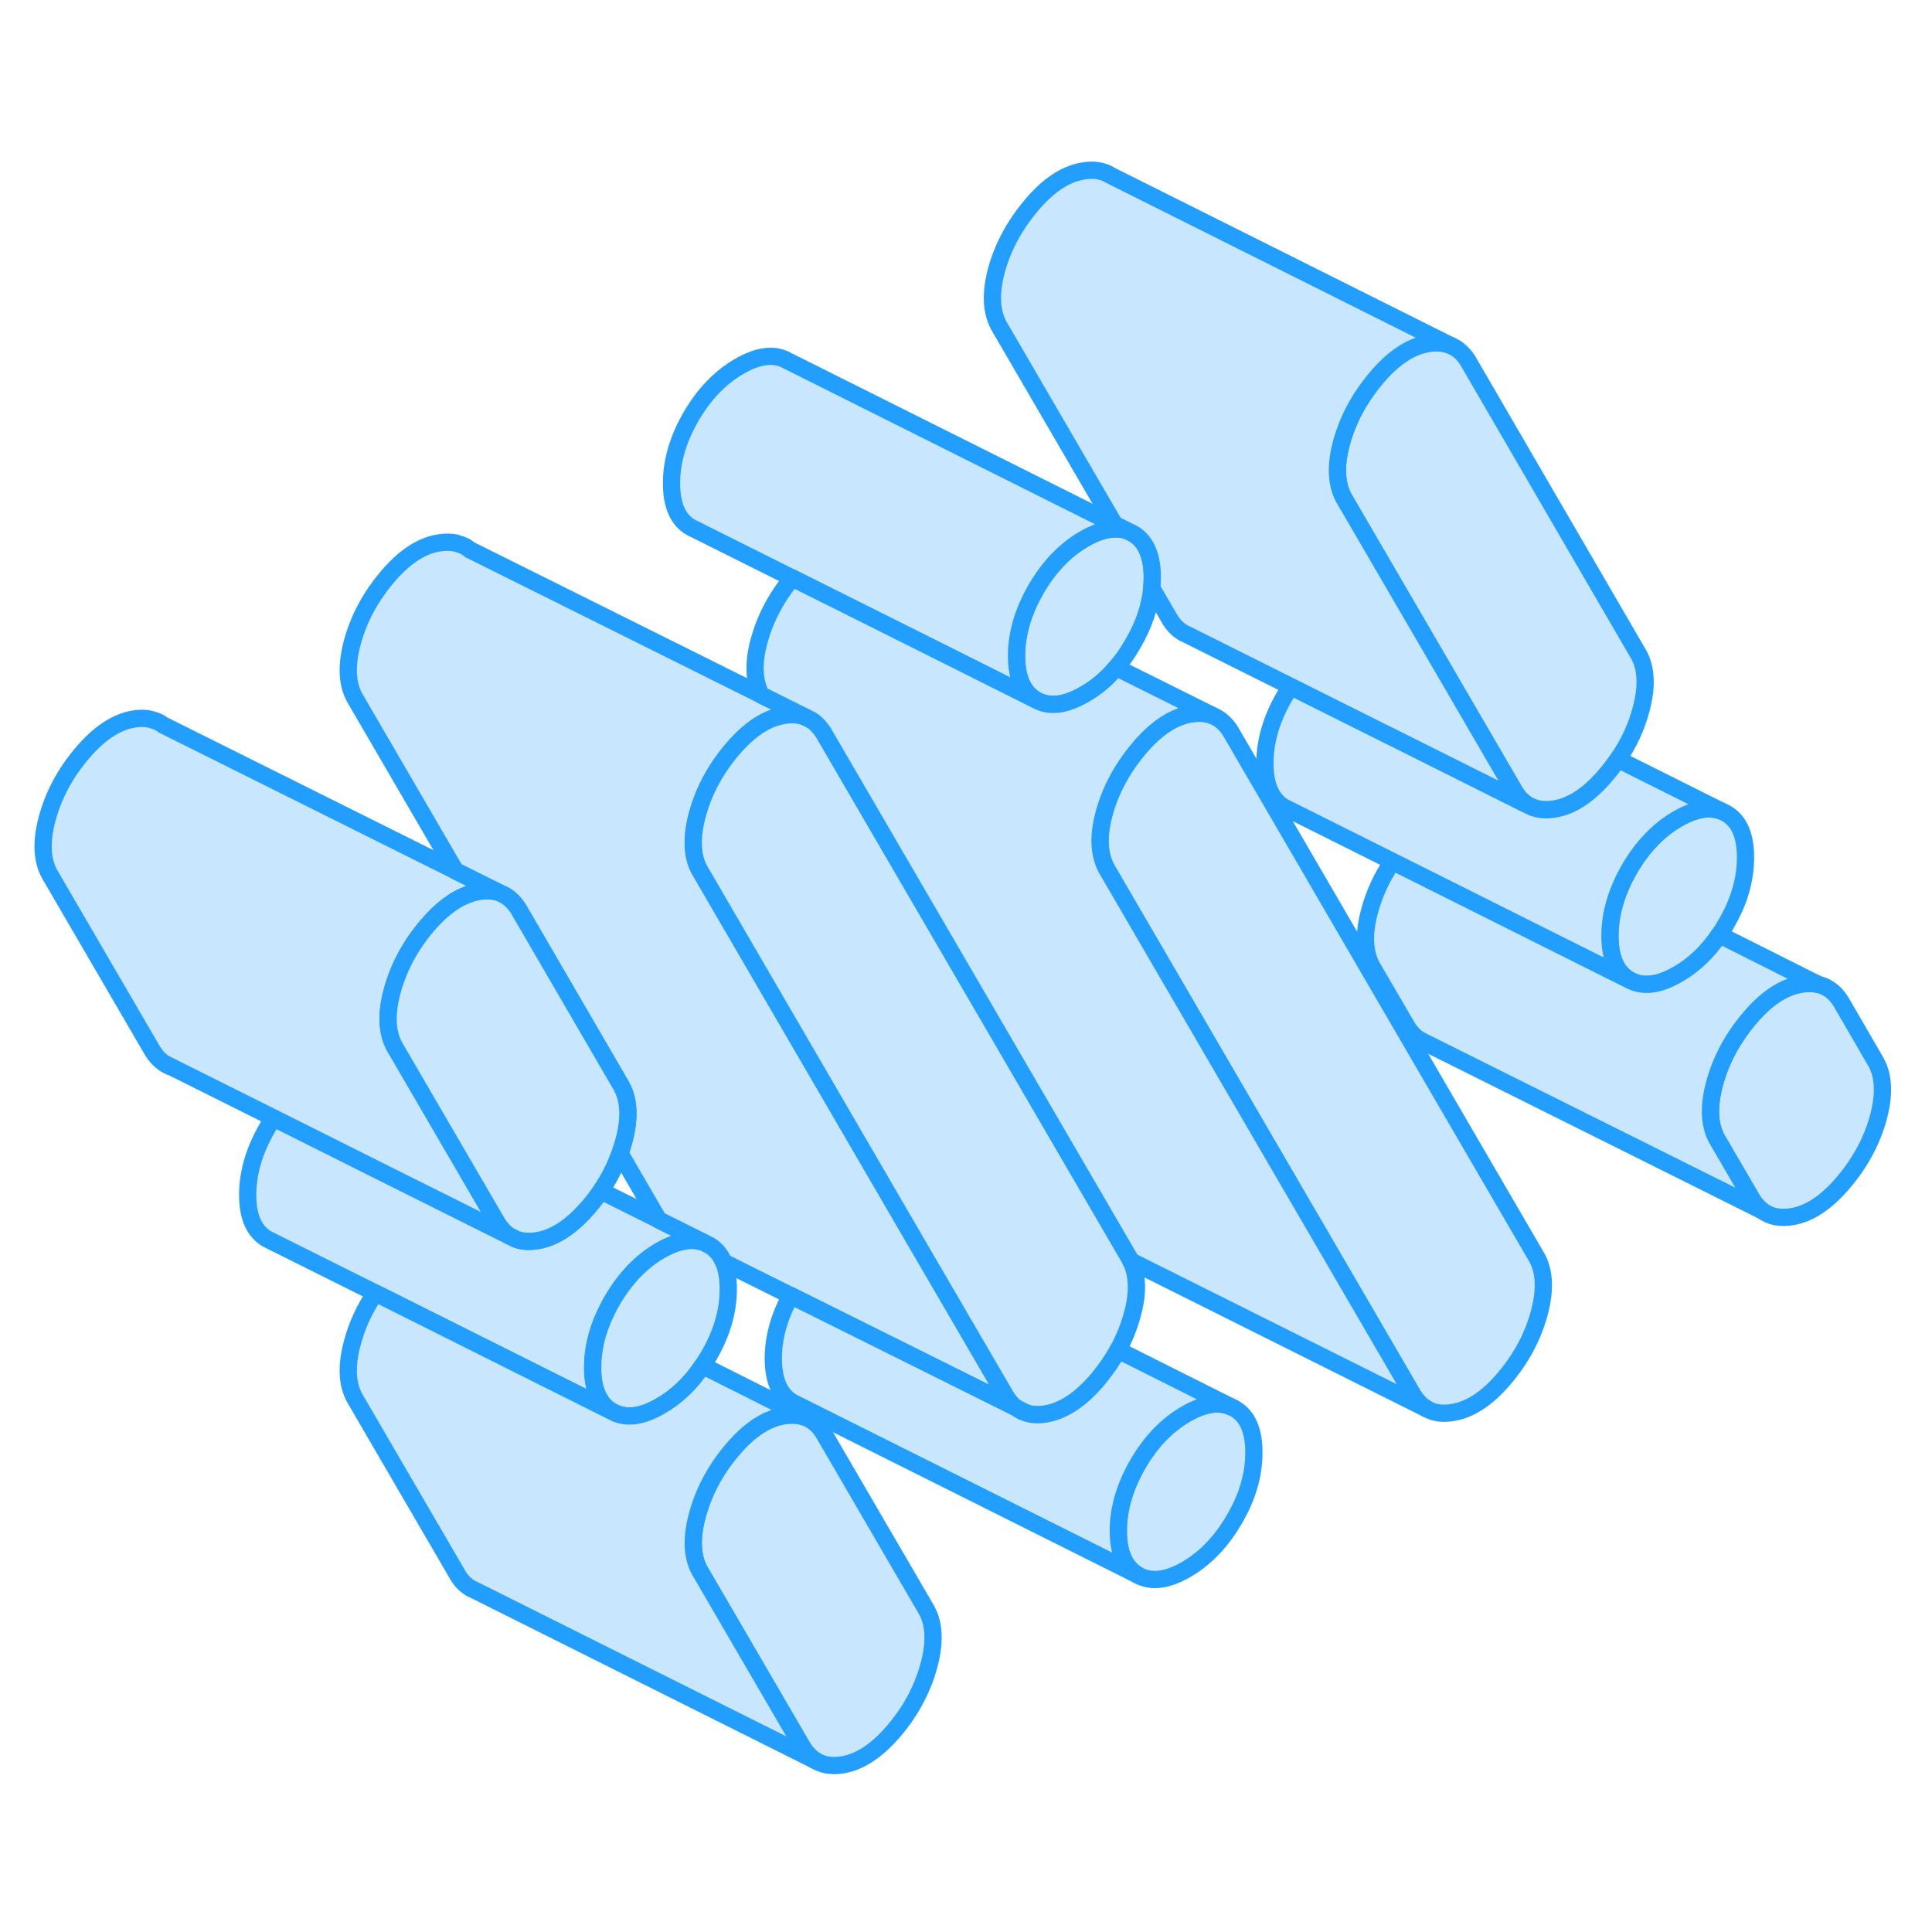 <svg width="48" height="48" viewBox="0 0 112 97" fill="#c8e7ff" xmlns="http://www.w3.org/2000/svg" stroke-width="1px" stroke-linecap="round" stroke-linejoin="round"><path d="M58.909 74.117C59.099 74.257 59.309 74.367 59.539 74.427L58.909 74.117Z" stroke="#229EFF" stroke-linejoin="round"/><path d="M72.689 76.708C72.689 77.988 72.319 79.278 71.559 80.568C70.809 81.868 69.869 82.848 68.759 83.488C67.649 84.128 66.709 84.238 65.959 83.808C65.209 83.378 64.829 82.528 64.829 81.248C64.829 79.968 65.209 78.678 65.959 77.378C66.709 76.078 67.649 75.108 68.759 74.468C69.759 73.888 70.619 73.748 71.329 74.038L71.559 74.148C72.319 74.578 72.689 75.428 72.689 76.708Z" stroke="#229EFF" stroke-linejoin="round"/><path d="M53.869 88.977C53.509 90.357 52.839 91.627 51.859 92.797C50.869 93.967 49.869 94.637 48.859 94.807C48.259 94.907 47.749 94.837 47.319 94.587L47.259 94.557C46.989 94.387 46.749 94.147 46.549 93.827L40.649 83.697C40.129 82.877 40.049 81.777 40.409 80.407C40.769 79.027 41.439 77.757 42.419 76.587C43.399 75.417 44.399 74.747 45.419 74.577C45.909 74.497 46.339 74.527 46.719 74.677L46.889 74.757C47.219 74.927 47.499 75.187 47.729 75.557L53.629 85.687C54.149 86.507 54.229 87.607 53.869 88.977Z" stroke="#229EFF" stroke-linejoin="round"/><path d="M101.189 42.208C101.189 43.488 100.819 44.778 100.059 46.068C99.939 46.288 99.809 46.488 99.669 46.688C98.999 47.688 98.189 48.458 97.259 48.988C96.149 49.628 95.219 49.738 94.459 49.308C93.709 48.878 93.329 48.028 93.329 46.748C93.329 45.778 93.549 44.808 93.979 43.828C94.109 43.518 94.279 43.198 94.459 42.878C95.219 41.578 96.149 40.608 97.259 39.968C98.269 39.388 99.119 39.248 99.829 39.538L100.059 39.648C100.819 40.078 101.189 40.928 101.189 42.208Z" stroke="#229EFF" stroke-linejoin="round"/><path d="M108.909 57.208C108.549 58.578 107.879 59.848 106.889 61.018C105.909 62.188 104.909 62.858 103.899 63.028C103.209 63.148 102.639 63.038 102.179 62.697L102.139 62.678C101.939 62.517 101.749 62.307 101.589 62.057L99.619 58.678C99.099 57.847 99.019 56.748 99.379 55.378C99.739 54.008 100.409 52.737 101.389 51.568C102.369 50.398 103.369 49.727 104.389 49.557C104.759 49.487 105.099 49.498 105.399 49.568C105.929 49.688 106.359 50.008 106.699 50.528L108.659 53.908C109.189 54.738 109.269 55.828 108.909 57.208Z" stroke="#229EFF" stroke-linejoin="round"/><path d="M89.249 68.558C88.889 69.928 88.219 71.198 87.239 72.368C86.259 73.538 85.259 74.208 84.239 74.378C83.689 74.478 83.219 74.428 82.819 74.228L82.699 74.168C82.399 73.998 82.149 73.738 81.929 73.398L64.239 43.018C63.719 42.188 63.629 41.088 63.989 39.718C64.349 38.348 65.029 37.078 66.009 35.908C66.989 34.738 67.989 34.068 69.009 33.888C69.499 33.808 69.929 33.838 70.309 33.988L70.489 34.078C70.809 34.248 71.089 34.508 71.319 34.868L89.009 65.258C89.529 66.078 89.609 67.178 89.249 68.558Z" stroke="#229EFF" stroke-linejoin="round"/><path d="M95.15 33.568C94.88 34.618 94.43 35.598 93.79 36.518C93.59 36.818 93.37 37.108 93.13 37.388C92.15 38.558 91.15 39.228 90.14 39.398C89.62 39.488 89.159 39.448 88.769 39.268L88.57 39.168C88.28 38.998 88.04 38.748 87.83 38.418L83.82 31.528L77.999 21.538C77.48 20.718 77.389 19.618 77.749 18.238C78.109 16.868 78.79 15.598 79.769 14.428C80.749 13.258 81.749 12.588 82.769 12.418C83.26 12.328 83.69 12.368 84.07 12.518L84.3 12.628C84.6 12.798 84.86 13.048 85.08 13.388L94.9 30.278C95.43 31.098 95.51 32.198 95.15 33.568Z" stroke="#229EFF" stroke-linejoin="round"/><path d="M64.609 22.898L64.769 23.168C64.999 23.168 65.219 23.217 65.429 23.307L64.609 22.898Z" stroke="#229EFF" stroke-linejoin="round"/><path d="M40.859 64.558C40.769 64.518 40.689 64.488 40.599 64.478H40.589C40.299 64.398 39.999 64.388 39.659 64.458C39.629 64.458 39.589 64.468 39.559 64.478C39.169 64.558 38.739 64.728 38.289 64.988C37.179 65.628 36.249 66.598 35.489 67.898C35.309 68.208 35.159 68.518 35.019 68.818C34.579 69.808 34.359 70.788 34.359 71.768C34.359 73.048 34.739 73.898 35.489 74.328L31.749 72.458L21.759 67.458L15.489 64.328C14.739 63.898 14.359 63.048 14.359 61.768C14.359 60.488 14.739 59.198 15.489 57.898C15.609 57.698 15.729 57.498 15.859 57.308L21.569 60.168L29.519 64.138L29.899 64.328C30.269 64.478 30.689 64.498 31.169 64.418C32.179 64.248 33.179 63.578 34.169 62.408C34.409 62.128 34.629 61.838 34.829 61.538L38.179 63.208L40.669 64.458H40.679L40.859 64.558Z" stroke="#229EFF" stroke-linejoin="round"/><path d="M42.219 67.227C42.219 68.507 41.849 69.797 41.089 71.097C40.969 71.297 40.859 71.487 40.729 71.667C40.049 72.687 39.239 73.467 38.289 74.007C37.179 74.657 36.249 74.757 35.489 74.327C34.739 73.897 34.359 73.047 34.359 71.767C34.359 70.787 34.579 69.807 35.019 68.817C35.159 68.517 35.309 68.207 35.489 67.897C36.249 66.597 37.179 65.627 38.289 64.987C38.739 64.727 39.169 64.557 39.559 64.477C39.589 64.467 39.629 64.457 39.659 64.457C39.999 64.387 40.299 64.397 40.589 64.477H40.599C40.689 64.477 40.769 64.517 40.859 64.557L41.089 64.667C41.479 64.887 41.769 65.217 41.949 65.667C42.129 66.087 42.219 66.607 42.219 67.227Z" stroke="#229EFF" stroke-linejoin="round"/><path d="M29.519 64.137L21.569 60.167L15.859 57.307L9.889 54.327H9.859C9.459 54.157 9.129 53.867 8.859 53.447L2.959 43.317C2.439 42.487 2.359 41.387 2.719 40.017C3.079 38.647 3.749 37.367 4.729 36.207C5.709 35.037 6.709 34.367 7.729 34.187C8.149 34.117 8.519 34.127 8.849 34.237C9.079 34.297 9.289 34.397 9.479 34.547H9.489L26.399 42.977L29.029 44.287C28.649 44.137 28.219 44.107 27.729 44.187C27.549 44.217 27.369 44.267 27.189 44.337C26.359 44.617 25.539 45.247 24.729 46.207C23.749 47.367 23.079 48.647 22.719 50.017C22.359 51.387 22.439 52.487 22.959 53.317L24.839 56.537L28.859 63.447C29.049 63.737 29.269 63.967 29.519 64.137Z" stroke="#229EFF" stroke-linejoin="round"/><path d="M58.899 74.108L51.609 70.478L45.839 67.608L41.949 65.668C41.769 65.218 41.479 64.888 41.089 64.668L40.859 64.558L40.679 64.458H40.669L38.179 63.218L35.939 59.358C36.029 59.108 36.109 58.858 36.179 58.598C36.539 57.218 36.459 56.128 35.929 55.298L30.039 45.168C29.769 44.758 29.449 44.468 29.069 44.308L29.029 44.288L26.399 42.978L20.649 33.098C20.129 32.278 20.049 31.178 20.409 29.798C20.769 28.428 21.439 27.158 22.419 25.988C23.399 24.818 24.399 24.148 25.419 23.978C25.789 23.918 26.119 23.918 26.429 23.978L26.499 24.008C26.769 24.078 27.029 24.178 27.239 24.378H27.249L44.119 32.778L46.689 34.058C46.319 33.918 45.899 33.888 45.419 33.968C45.239 33.998 45.059 34.048 44.879 34.108C44.049 34.388 43.229 35.018 42.419 35.978C41.439 37.148 40.769 38.418 40.409 39.788C40.049 41.168 40.129 42.268 40.649 43.088L53.449 65.078L58.339 73.478C58.509 73.738 58.689 73.938 58.899 74.098V74.108Z" stroke="#229EFF" stroke-linejoin="round"/><path d="M65.659 68.637C65.469 69.377 65.179 70.087 64.809 70.767C64.489 71.357 64.099 71.917 63.649 72.457C62.669 73.617 61.669 74.287 60.649 74.467C60.239 74.537 59.879 74.527 59.539 74.427L58.909 74.117H58.899C58.689 73.947 58.509 73.747 58.339 73.487L53.449 65.097L40.649 43.097C40.129 42.277 40.049 41.177 40.409 39.797C40.769 38.427 41.439 37.157 42.419 35.987C43.229 35.027 44.049 34.397 44.879 34.117C45.059 34.057 45.239 34.007 45.419 33.977C45.899 33.897 46.319 33.927 46.689 34.067L47.029 34.237C47.299 34.407 47.529 34.647 47.729 34.957L64.779 64.237L65.419 65.337C65.469 65.417 65.519 65.497 65.549 65.587C65.949 66.397 65.989 67.407 65.659 68.637Z" stroke="#229EFF" stroke-linejoin="round"/><path d="M105.399 49.568C105.099 49.498 104.759 49.487 104.389 49.557C103.369 49.727 102.369 50.398 101.389 51.568C100.409 52.737 99.739 54.008 99.379 55.378C99.019 56.748 99.099 57.847 99.619 58.678L101.589 62.057C101.749 62.307 101.939 62.517 102.139 62.678L82.589 52.928L82.429 52.847C82.099 52.688 81.819 52.417 81.589 52.057L79.619 48.678C79.099 47.847 79.019 46.748 79.379 45.378C79.649 44.338 80.099 43.358 80.729 42.438L89.039 46.597L94.459 49.307C95.219 49.737 96.149 49.627 97.259 48.987C98.189 48.458 98.999 47.688 99.669 46.688L105.399 49.568Z" stroke="#229EFF" stroke-linejoin="round"/><path d="M66.799 25.977C66.799 26.177 66.789 26.387 66.769 26.587C66.669 27.677 66.299 28.757 65.659 29.847C65.369 30.347 65.059 30.797 64.709 31.197C64.169 31.847 63.549 32.367 62.859 32.757C61.749 33.397 60.819 33.507 60.059 33.077C59.309 32.647 58.929 31.797 58.929 30.517C58.929 29.837 59.039 29.157 59.249 28.477C59.439 27.867 59.709 27.257 60.059 26.647C60.819 25.347 61.749 24.377 62.859 23.737C63.569 23.327 64.209 23.137 64.769 23.167C64.999 23.167 65.219 23.217 65.429 23.307L65.659 23.417C66.419 23.847 66.799 24.697 66.799 25.977Z" stroke="#229EFF" stroke-linejoin="round"/><path d="M64.3 2.627L64.189 2.567" stroke="#229EFF" stroke-linejoin="round"/><path d="M99.829 39.538C99.119 39.248 98.269 39.388 97.259 39.968C96.149 40.608 95.219 41.578 94.459 42.878C94.279 43.198 94.109 43.518 93.979 43.828C93.549 44.808 93.329 45.778 93.329 46.748C93.329 48.028 93.709 48.878 94.459 49.308L89.039 46.598L80.729 42.438L74.689 39.418L74.459 39.308C73.709 38.878 73.329 38.028 73.329 36.748C73.329 35.468 73.709 34.178 74.459 32.878C74.579 32.678 74.699 32.488 74.829 32.298L80.529 35.148H80.539L88.569 39.168L88.769 39.268C89.159 39.448 89.619 39.488 90.139 39.398C91.149 39.228 92.149 38.558 93.129 37.388C93.369 37.108 93.589 36.818 93.789 36.518L99.829 39.538Z" stroke="#229EFF" stroke-linejoin="round"/><path d="M88.569 39.168L80.539 35.148H80.529L74.829 32.297L68.849 29.308L68.619 29.198C68.309 29.027 68.049 28.768 67.829 28.418L66.769 26.598C66.789 26.387 66.799 26.177 66.799 25.977C66.799 24.698 66.419 23.848 65.659 23.418L65.428 23.308L64.609 22.898L57.998 11.538C57.478 10.718 57.389 9.618 57.748 8.238C58.108 6.868 58.789 5.598 59.769 4.428C60.749 3.257 61.749 2.588 62.769 2.418C63.359 2.308 63.879 2.378 64.299 2.628L84.069 12.518C83.689 12.368 83.259 12.328 82.769 12.418C81.749 12.588 80.749 13.258 79.769 14.428C78.789 15.598 78.109 16.868 77.749 18.238C77.388 19.618 77.478 20.718 77.999 21.538L83.819 31.528L87.829 38.418C88.039 38.748 88.279 38.998 88.569 39.168Z" stroke="#229EFF" stroke-linejoin="round"/><path d="M64.609 22.898L45.659 13.418C44.909 12.988 43.979 13.088 42.859 13.738C41.749 14.377 40.819 15.348 40.059 16.648C39.309 17.948 38.929 19.238 38.929 20.518C38.929 21.798 39.309 22.648 40.059 23.078L40.289 23.188L45.929 26.008L54.469 30.278L60.059 33.078C59.309 32.648 58.929 31.798 58.929 30.518C58.929 29.838 59.039 29.157 59.249 28.477C59.439 27.867 59.709 27.258 60.059 26.648C60.819 25.348 61.749 24.378 62.859 23.738C63.569 23.328 64.209 23.138 64.769 23.168L64.609 22.898Z" stroke="#229EFF" stroke-linejoin="round"/><path d="M65.549 65.598C65.519 65.498 65.469 65.418 65.419 65.338L64.779 64.238L47.729 34.958C47.529 34.648 47.299 34.408 47.029 34.238L46.689 34.068L44.119 32.788C43.709 31.988 43.659 30.968 43.989 29.718C44.339 28.388 44.989 27.148 45.929 26.008L54.469 30.278L60.059 33.078C60.819 33.508 61.749 33.398 62.859 32.758C63.549 32.368 64.169 31.848 64.709 31.198L70.309 33.988C69.929 33.838 69.499 33.808 69.009 33.888C67.989 34.068 66.989 34.738 66.009 35.908C65.029 37.078 64.349 38.348 63.989 39.718C63.629 41.088 63.719 42.188 64.239 43.018L81.929 73.398C82.149 73.738 82.399 73.998 82.699 74.168L65.549 65.598Z" stroke="#229EFF" stroke-linejoin="round"/><path d="M71.329 74.037C70.619 73.748 69.759 73.887 68.759 74.467C67.649 75.107 66.709 76.077 65.959 77.377C65.209 78.677 64.829 79.967 64.829 81.247C64.829 82.527 65.209 83.377 65.959 83.807L46.189 73.918L45.959 73.807C45.209 73.377 44.829 72.527 44.829 71.247C44.829 70.047 45.169 68.827 45.839 67.607L51.609 70.477L58.899 74.107H58.909C59.099 74.257 59.309 74.367 59.539 74.427C59.879 74.527 60.239 74.537 60.649 74.467C61.669 74.287 62.669 73.617 63.649 72.457C64.099 71.917 64.489 71.358 64.809 70.767L71.329 74.037Z" stroke="#229EFF" stroke-linejoin="round"/><path d="M9.859 54.318L9.669 54.218" stroke="#229EFF" stroke-linejoin="round"/><path d="M36.179 58.598C36.109 58.858 36.029 59.108 35.939 59.358C35.669 60.118 35.299 60.848 34.829 61.538C34.629 61.838 34.409 62.128 34.169 62.408C33.179 63.578 32.179 64.248 31.169 64.418C30.689 64.498 30.269 64.478 29.899 64.328L29.519 64.138C29.269 63.968 29.049 63.738 28.859 63.448L24.839 56.548L22.959 53.318C22.439 52.488 22.359 51.388 22.719 50.018C23.079 48.648 23.749 47.368 24.729 46.208C25.539 45.248 26.359 44.618 27.189 44.338C27.369 44.268 27.549 44.218 27.729 44.188C28.219 44.108 28.649 44.138 29.029 44.288L29.069 44.308C29.449 44.468 29.769 44.758 30.039 45.168L35.929 55.298C36.459 56.128 36.539 57.218 36.179 58.598Z" stroke="#229EFF" stroke-linejoin="round"/><path d="M47.259 94.557L27.559 84.707L27.309 84.587C27.009 84.417 26.749 84.167 26.549 83.827L20.649 73.697C20.129 72.877 20.049 71.777 20.409 70.407C20.679 69.357 21.129 68.377 21.759 67.457L31.749 72.457L35.489 74.327C36.249 74.757 37.179 74.657 38.289 74.007C39.239 73.467 40.049 72.687 40.729 71.667L46.719 74.677C46.339 74.527 45.909 74.497 45.419 74.577C44.399 74.747 43.399 75.417 42.419 76.587C41.439 77.757 40.769 79.027 40.409 80.407C40.049 81.777 40.129 82.877 40.649 83.697L46.549 93.827C46.749 94.147 46.989 94.387 47.259 94.557Z" stroke="#229EFF" stroke-linejoin="round"/></svg>